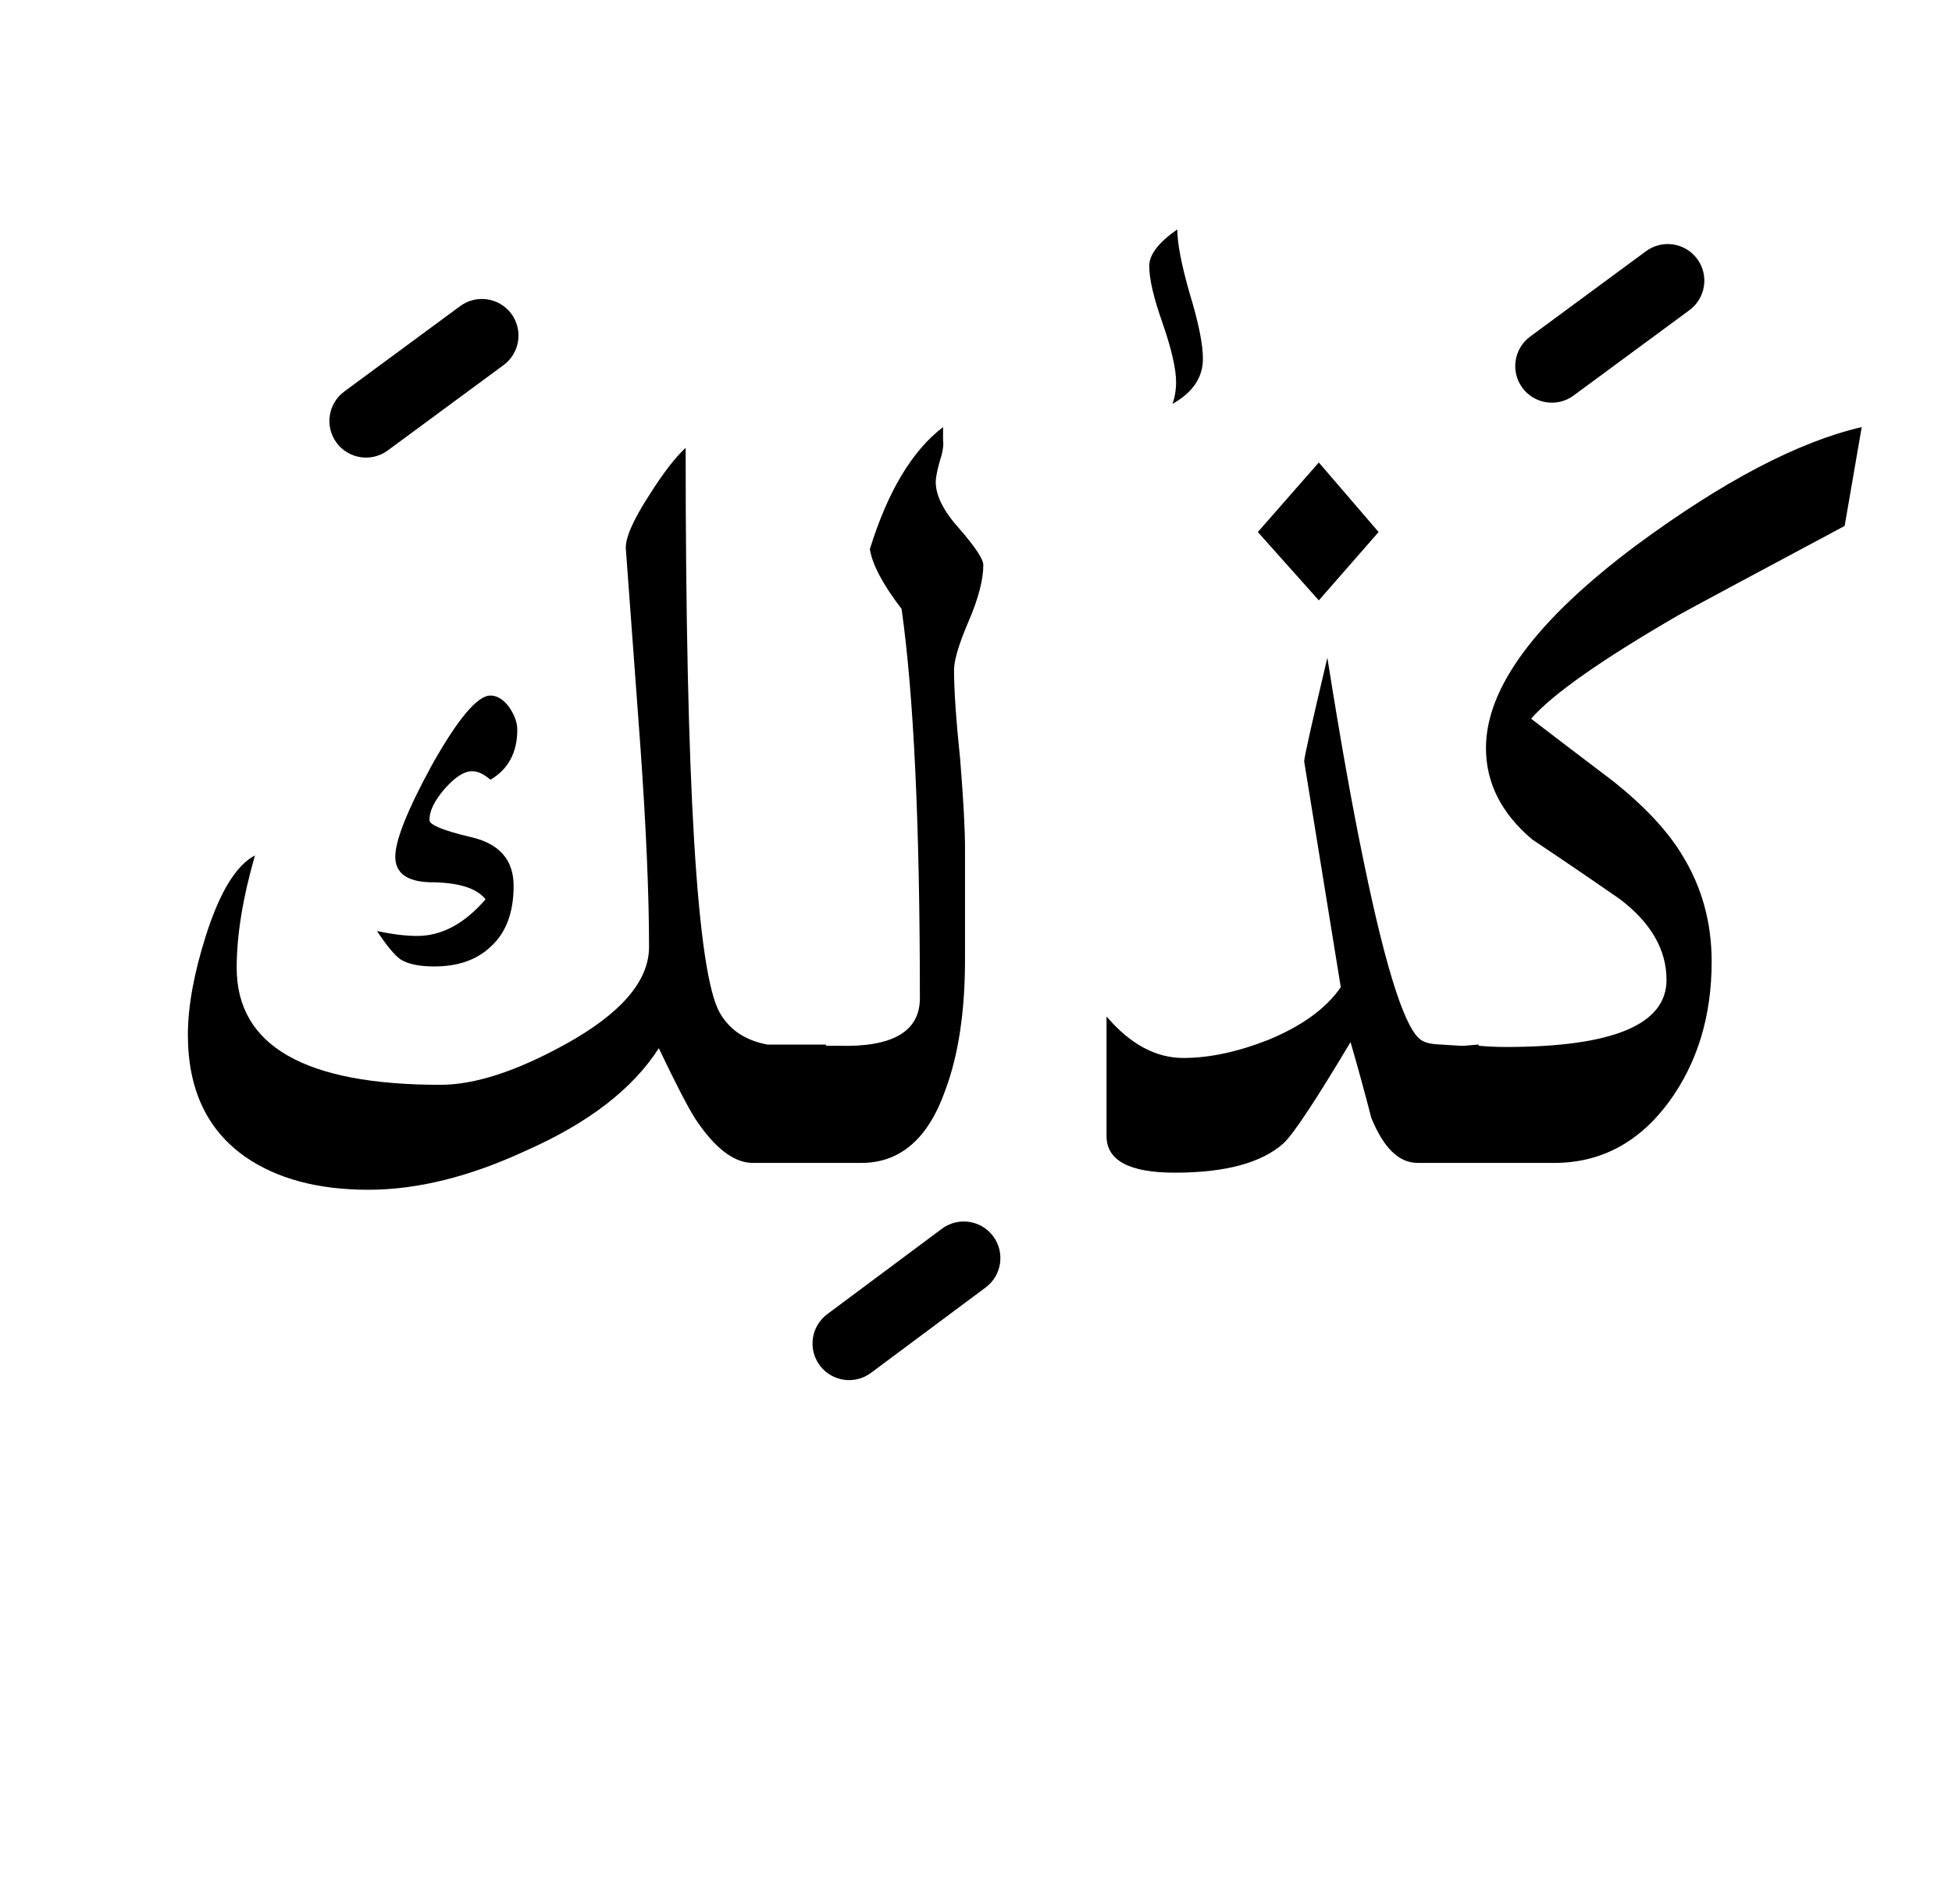 <?xml version="1.0" encoding="UTF-8" standalone="no"?><!DOCTYPE svg PUBLIC "-//W3C//DTD SVG 1.1//EN" "http://www.w3.org/Graphics/SVG/1.1/DTD/svg11.dtd"><svg width="100%" height="100%" viewBox="0 0 80 78" version="1.1" xmlns="http://www.w3.org/2000/svg" xmlns:xlink="http://www.w3.org/1999/xlink" xml:space="preserve" xmlns:serif="http://www.serif.com/" style="fill-rule:evenodd;clip-rule:evenodd;stroke-linejoin:round;stroke-miterlimit:2;"><g><path d="M38.65,18.05c0.033,0.2 -0.017,0.5 -0.15,0.9c-0.1,0.367 -0.15,0.633 -0.15,0.8c0,0.567 0.333,1.217 1,1.95c0.633,0.733 0.95,1.217 0.95,1.45c-0,0.6 -0.2,1.367 -0.6,2.3c-0.4,0.933 -0.6,1.6 -0.6,2c0,0.833 0.083,2.05 0.25,3.65c0.133,1.633 0.2,2.867 0.2,3.7l-0,4.5c-0,2.133 -0.267,3.917 -0.8,5.35c-0.7,2 -1.85,3 -3.45,3l-4.45,0c-0.767,0 -1.55,-0.6 -2.35,-1.8c-0.3,-0.467 -0.8,-1.433 -1.5,-2.9c-1.067,1.667 -2.883,3.067 -5.45,4.2c-2.3,1.067 -4.45,1.6 -6.45,1.6c-2.067,-0 -3.75,-0.45 -5.05,-1.35c-1.567,-1.1 -2.35,-2.767 -2.35,-5c0,-1.167 0.25,-2.533 0.75,-4.1c0.567,-1.767 1.233,-2.85 2,-3.25c-0.5,1.733 -0.75,3.267 -0.75,4.6c0,3.2 2.783,4.8 8.35,4.8c1.4,-0 3.1,-0.55 5.1,-1.65c2.3,-1.267 3.45,-2.6 3.45,-4c0,-2.133 -0.117,-4.85 -0.35,-8.15c-0.2,-2.7 -0.4,-5.417 -0.6,-8.15c-0.033,-0.433 0.283,-1.167 0.95,-2.2c0.567,-0.9 1.067,-1.55 1.5,-1.95c0,13.8 0.467,21.517 1.4,23.15c0.4,0.7 1.05,1.133 1.95,1.3l2.4,0l0,0.05l0.5,-0c2.233,0.067 3.35,-0.583 3.35,-1.95c0,-7.1 -0.25,-12.417 -0.75,-15.95c-0.767,-1 -1.2,-1.817 -1.3,-2.45c0.733,-2.367 1.733,-4.033 3,-5l-0,0.55Z"/><path d="M53.45,31.2l1.5,9.25c-0.6,0.867 -1.583,1.583 -2.95,2.15c-1.267,0.5 -2.433,0.75 -3.5,0.75c-1.133,-0 -2.183,-0.567 -3.15,-1.7l0,4.9c0,1 0.933,1.5 2.8,1.5c2.067,0 3.55,-0.4 4.45,-1.2c0.4,-0.367 1.317,-1.75 2.75,-4.15c0.3,1.033 0.583,2.067 0.85,3.1c0.5,1.233 1.133,1.85 1.9,1.85l5.6,0c1.9,0 3.467,-0.833 4.7,-2.5c1.167,-1.6 1.75,-3.517 1.75,-5.75c-0,-1.6 -0.4,-3.05 -1.2,-4.35c-0.6,-1 -1.55,-2.017 -2.85,-3.05c-1.1,-0.833 -2.217,-1.683 -3.35,-2.55c0.867,-1 2.883,-2.417 6.05,-4.25c0.6,-0.333 2.867,-1.55 6.8,-3.65l0.7,-4.05c-2.6,0.6 -5.683,2.217 -9.25,4.85c-4.1,3.067 -6.15,5.833 -6.15,8.3c-0,1.433 0.633,2.683 1.9,3.75c1.2,0.8 2.4,1.617 3.6,2.45c1.267,0.967 1.9,2.067 1.9,3.3c-0,1.833 -2.2,2.75 -6.6,2.75c-0.336,0 -0.703,-0.017 -1.1,-0.05l0,-0.05c-0.211,0.018 -0.411,0.035 -0.6,0.05l-0.15,-0c-0.502,-0.033 -0.769,-0.05 -0.8,-0.05c-0.333,-0.009 -0.583,-0.059 -0.75,-0.15c-0.667,-0.333 -1.467,-2.767 -2.4,-7.3c-0.467,-2.233 -0.967,-5.033 -1.5,-8.4c-0.633,2.667 -0.95,4.083 -0.95,4.25Z"/><path d="M21.2,29.9c0,-0.3 -0.117,-0.617 -0.35,-0.95c-0.233,-0.3 -0.483,-0.45 -0.75,-0.45c-0.533,-0 -1.333,0.95 -2.4,2.85c-1,1.833 -1.5,3.083 -1.5,3.75c0,0.667 0.467,1.017 1.4,1.05c1.167,0 1.933,0.233 2.3,0.7c-0.867,1 -1.8,1.5 -2.8,1.5c-0.467,-0 -1.017,-0.067 -1.65,-0.2c0.4,0.6 0.717,0.983 0.95,1.15c0.3,0.2 0.767,0.3 1.4,0.3c0.967,-0 1.733,-0.267 2.3,-0.8c0.633,-0.567 0.95,-1.4 0.95,-2.5c-0,-1.067 -0.583,-1.733 -1.75,-2c-1.133,-0.267 -1.7,-0.5 -1.7,-0.7c0,-0.367 0.2,-0.783 0.6,-1.25c0.433,-0.5 0.817,-0.75 1.15,-0.75c0.233,-0 0.483,0.117 0.75,0.35c0.733,-0.433 1.1,-1.117 1.1,-2.05Z"/><path d="M54.05,24.6l2.45,-2.8l-2.45,-2.85l-2.5,2.85l2.5,2.8Z"/><path d="M49.3,14.7c-0,-0.6 -0.183,-1.5 -0.55,-2.7c-0.333,-1.167 -0.5,-2.033 -0.5,-2.6c-0.767,0.533 -1.15,1.033 -1.15,1.5c0,0.533 0.183,1.317 0.55,2.35c0.367,1.067 0.55,1.867 0.55,2.4c0,0.333 -0.05,0.633 -0.15,0.9c0.833,-0.467 1.25,-1.083 1.25,-1.85Z"/><path d="M38.604,50.347l-4.7,3.5c-0.664,0.494 -0.802,1.435 -0.307,2.099c0.494,0.664 1.435,0.802 2.099,0.307l4.7,-3.5c0.664,-0.494 0.802,-1.435 0.307,-2.099c-0.494,-0.664 -1.435,-0.802 -2.099,-0.307Z"/><path d="M18.86,12.542l-4.75,3.5c-0.666,0.492 -0.809,1.431 -0.318,2.098c0.492,0.666 1.431,0.809 2.098,0.318l4.75,-3.5c0.666,-0.492 0.809,-1.431 0.318,-2.098c-0.492,-0.666 -1.431,-0.809 -2.098,-0.318Z"/><path d="M67.46,10.292l-4.75,3.5c-0.666,0.492 -0.809,1.431 -0.318,2.098c0.492,0.666 1.431,0.809 2.098,0.318l4.75,-3.5c0.666,-0.492 0.809,-1.431 0.318,-2.098c-0.492,-0.666 -1.431,-0.809 -2.098,-0.318Z"/></g></svg>